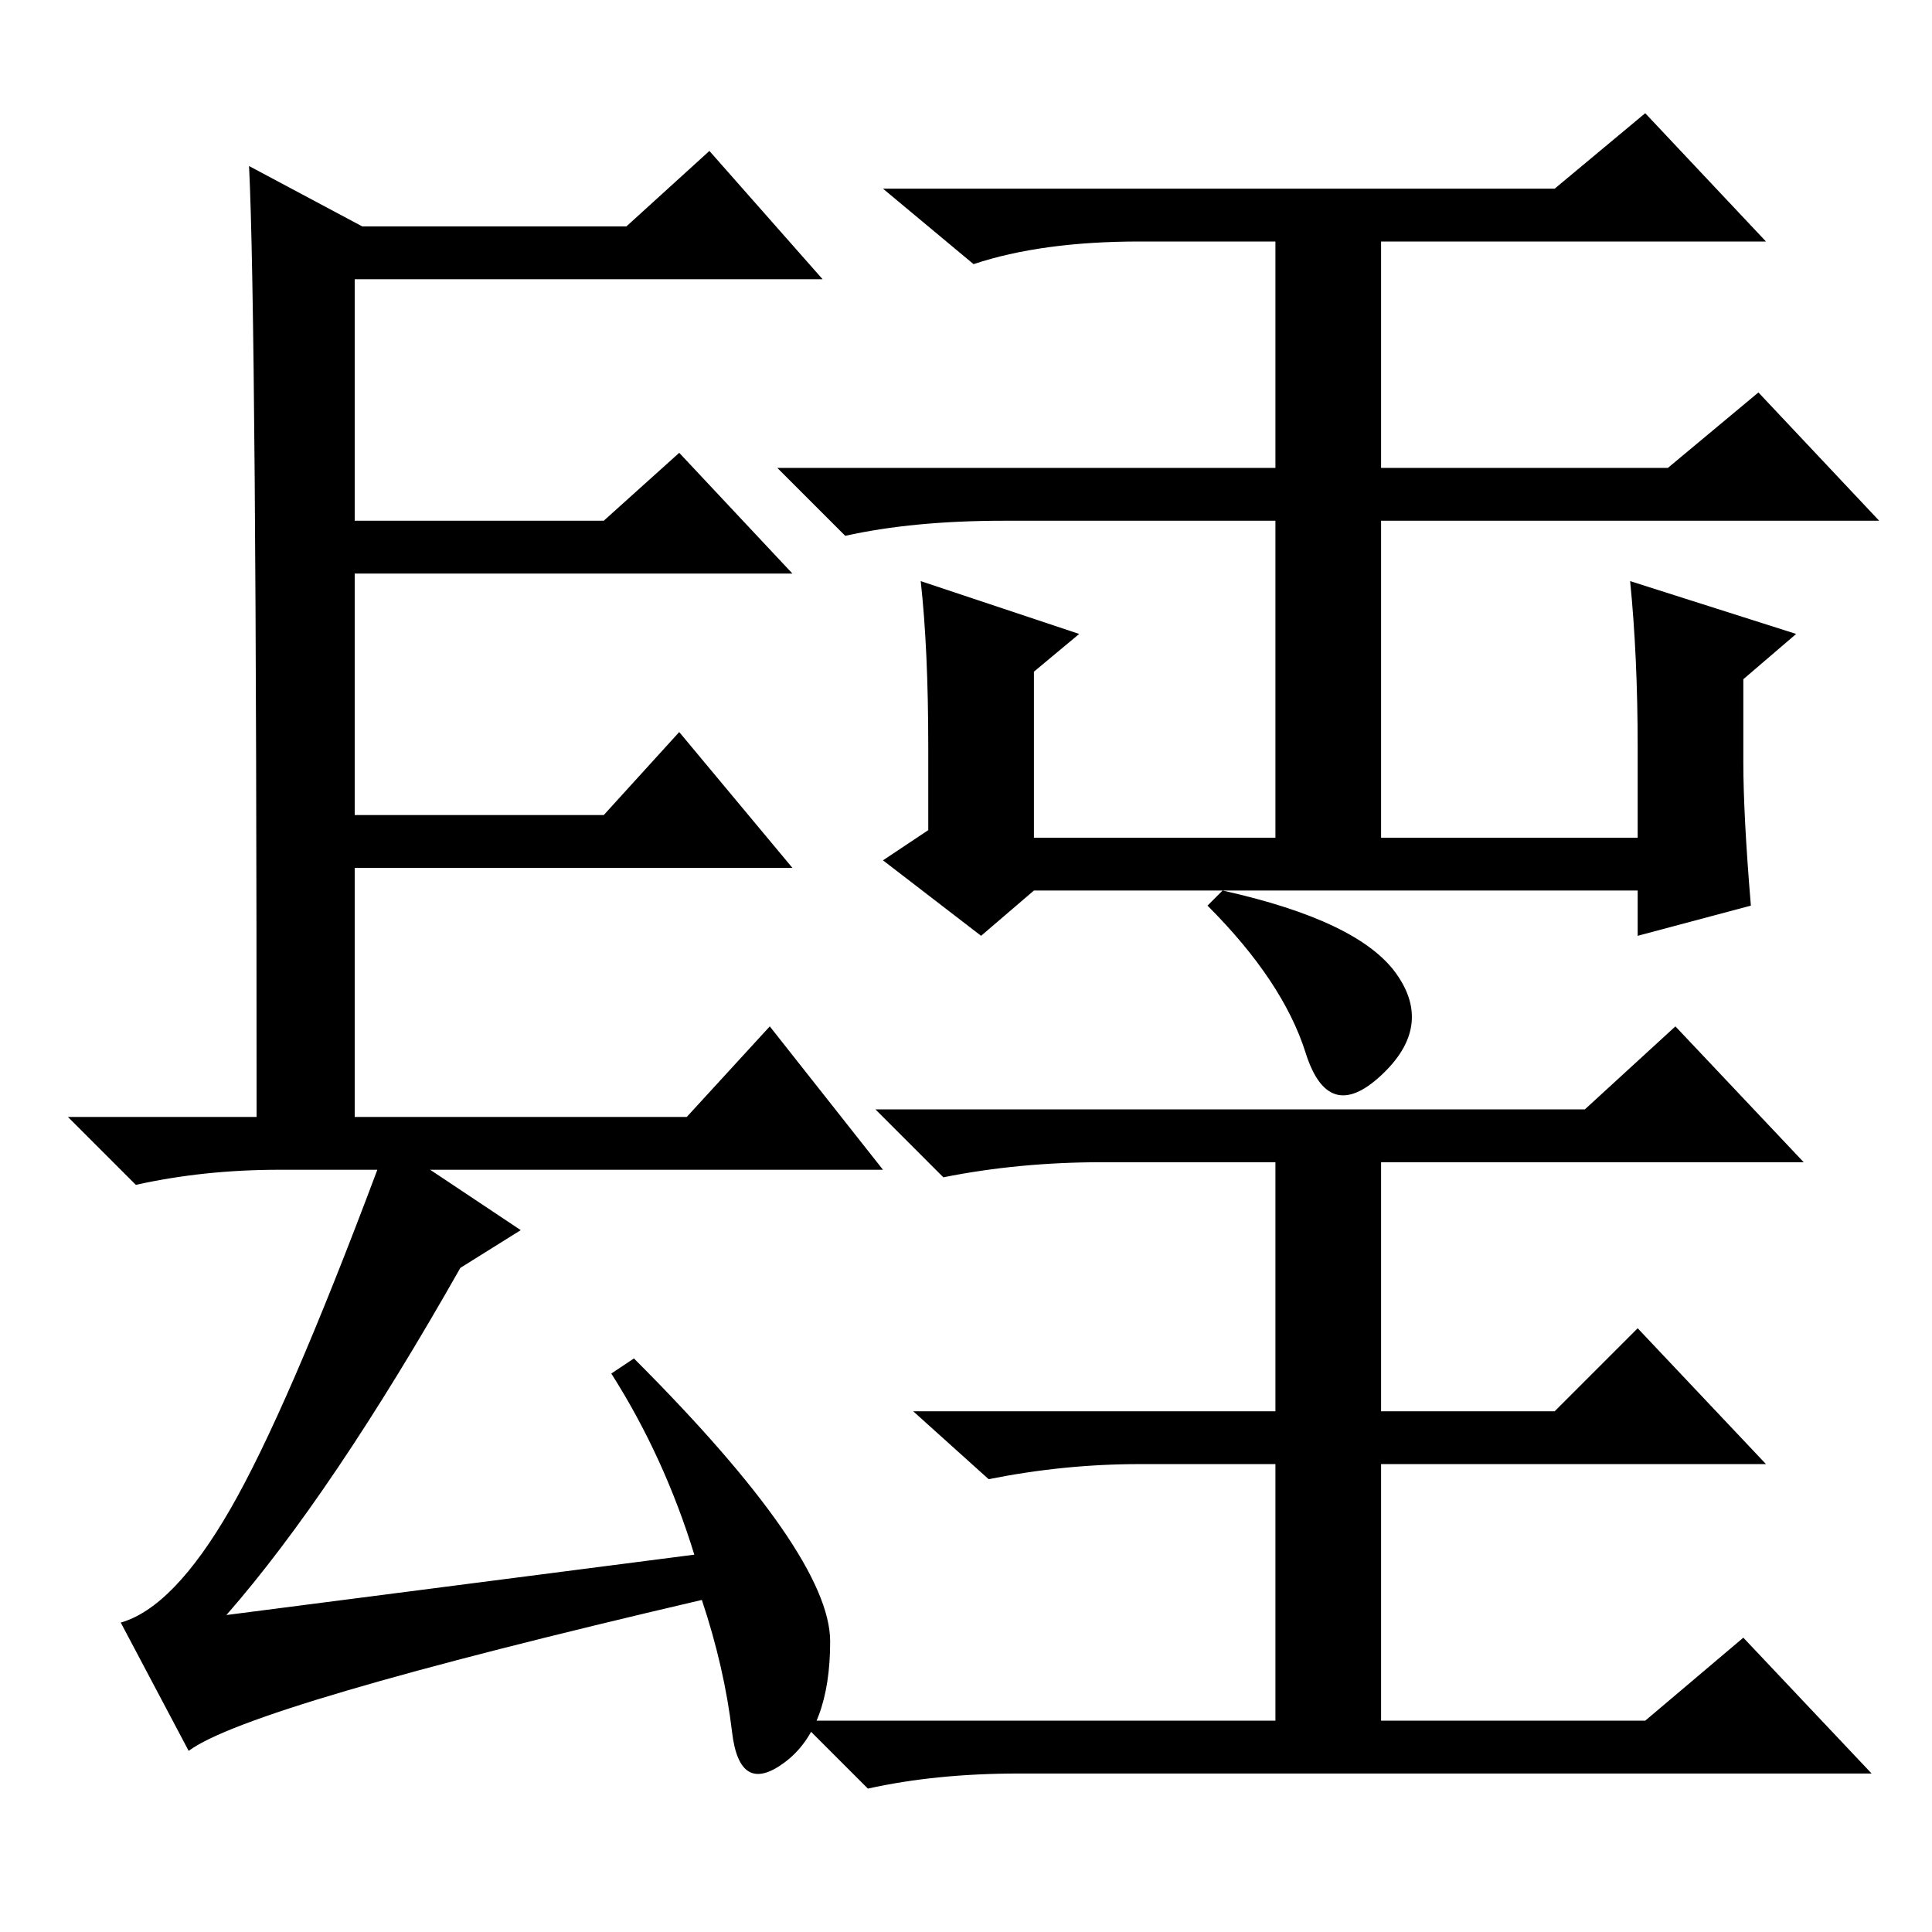 <?xml version="1.0" standalone="no"?>
<!DOCTYPE svg PUBLIC "-//W3C//DTD SVG 1.1//EN" "http://www.w3.org/Graphics/SVG/1.1/DTD/svg11.dtd" >
<svg xmlns="http://www.w3.org/2000/svg" xmlns:xlink="http://www.w3.org/1999/xlink" version="1.1" viewBox="0 -36 256 256">
  <g transform="matrix(1 0 0 -1 0 220)">
   <path fill="currentColor"
d="M92 50q-4 13 -11 24l3 2q26 -26 26 -37.5t-6 -16t-7 4t-4 17.5q-60 -14 -68 -20l-9 17q7 2 14.5 15t19.5 45h-13q-10 0 -19 -2l-9 9h25q0 106 -1 126l15 -8h35l11 10l15 -17h-62v-32h33l10 9l15 -16h-58v-32h33l10 11l15 -18h-58v-33h44l11 12l15 -19h-60l12 -8l-8 -5
q-17 -30 -31 -46zM183 224v-30h38l12 10l16 -17h-66v-45h-14v45h-36q-12 0 -21 -2l-9 9h66v30h-18q-13 0 -22 -3l-12 10h89l12 10l16 -17h-51zM216 179l22 -7l-7 -6v-11q0 -7 1 -19l-15 -4v6h-80l-7 -6l-13 10l6 4v11q0 13 -1 22l21 -7l-6 -5v-22h80v12q0 12 -1 22zM185 127
q5 -7 -2 -13.5t-10 3t-13 19.5l2 2q18 -4 23 -11zM210 109l12 11l17 -18h-56v-33h23l11 11l17 -18h-51v-34h35l13 11l17 -18h-113q-11 0 -20 -2l-9 9h63v34h-18q-10 0 -20 -2l-10 9h48v33h-23q-11 0 -21 -2l-9 9h94z" />
  </g>

</svg>
